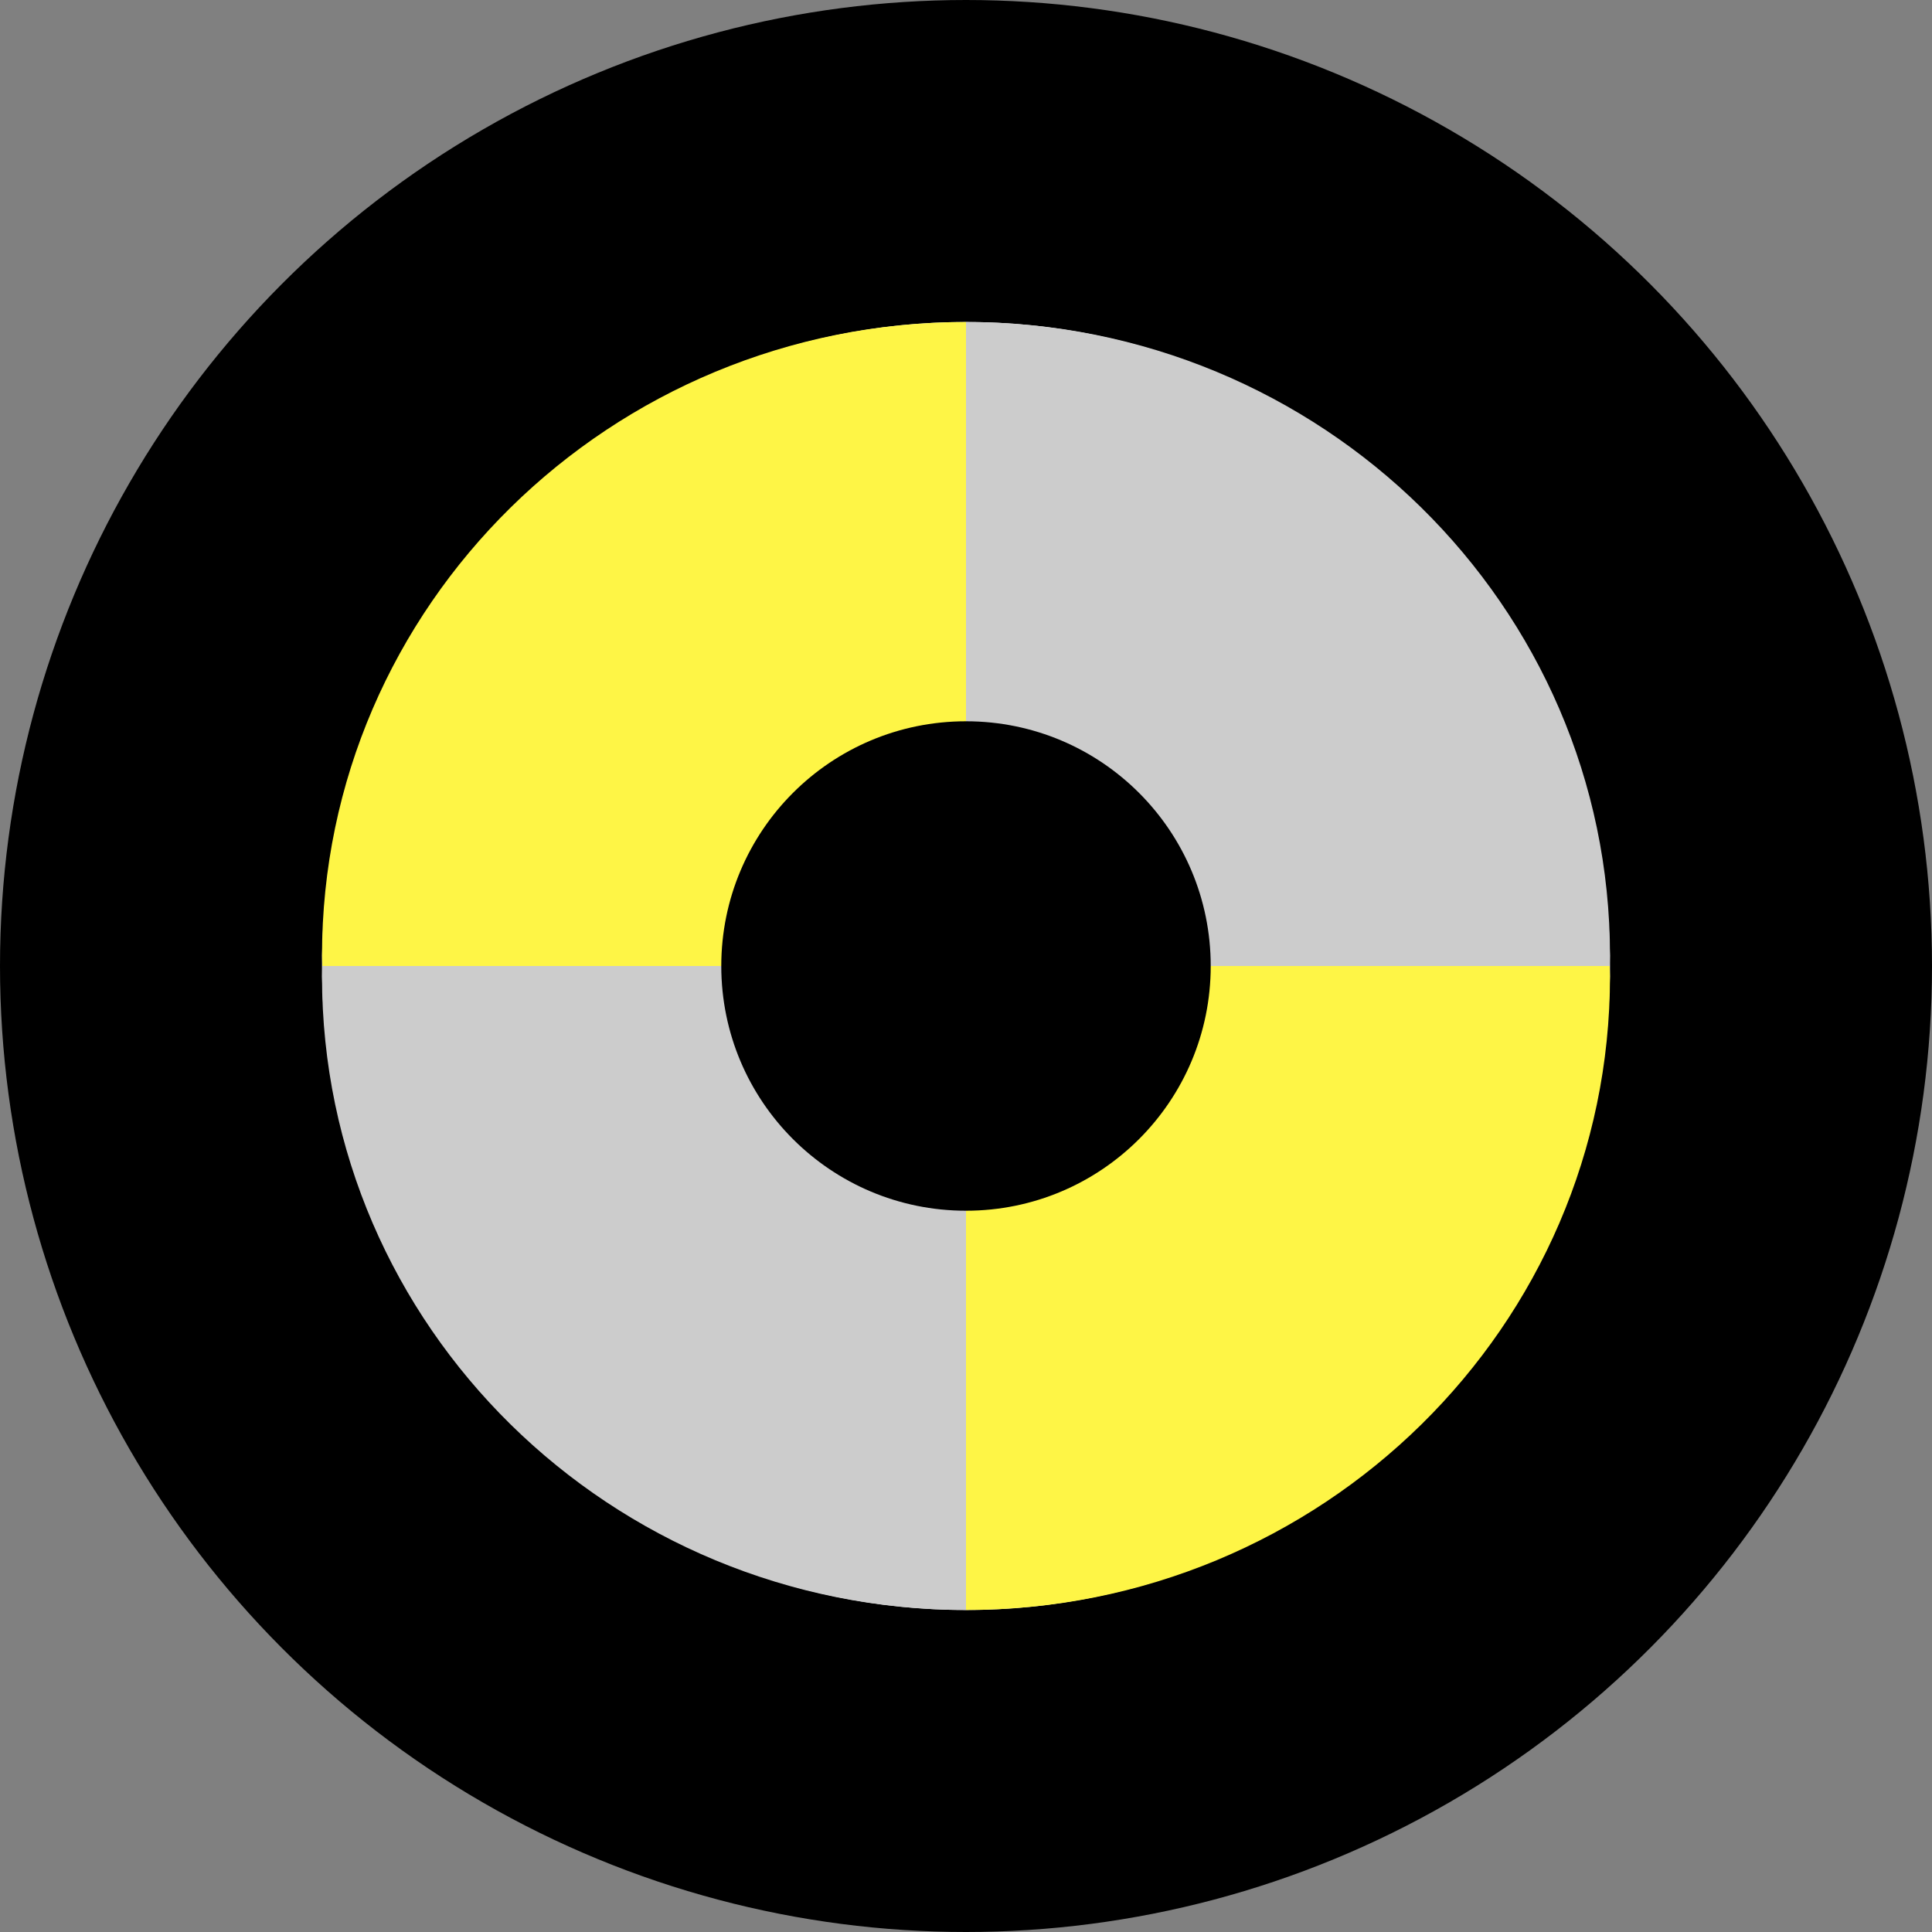 <svg width="6" height="6" viewBox="0 0 6 6" fill="none" xmlns="http://www.w3.org/2000/svg">
<rect x="0" y="0" width="6" height="6" fill="#808080" stroke="none"/>
<circle cx="3" cy="3" r="2.5" fill="white" stroke="black"/>
<path d="M4.999 3C4.999 2.989 5 2.979 5 2.968C5 1.881 4.104 1 3 1V3H4.999Z" fill="#CCCCCC"/>
<path d="M4.999 3C4.999 3.011 5 3.021 5 3.032C5 4.119 4.105 5 3 5V3H5H4.999Z" fill="#FEF546"/>
<path d="M1.001 3C1.001 2.989 1 2.979 1 2.968C1 1.881 1.895 1 3 1V3H1.001Z" fill="#FEF546"/>
<path d="M1.001 3C1.001 3.011 1 3.021 1 3.032C1 4.119 1.895 5 3 5V3H1H1.001Z" fill="#CCCCCC"/>
<path d="M3 3.76C3.42 3.76 3.76 3.42 3.76 3C3.76 2.58 3.42 2.24 3 2.24C2.58 2.24 2.24 2.58 2.24 3C2.24 3.42 2.58 3.76 3 3.76Z" fill="black"/>
</svg>
